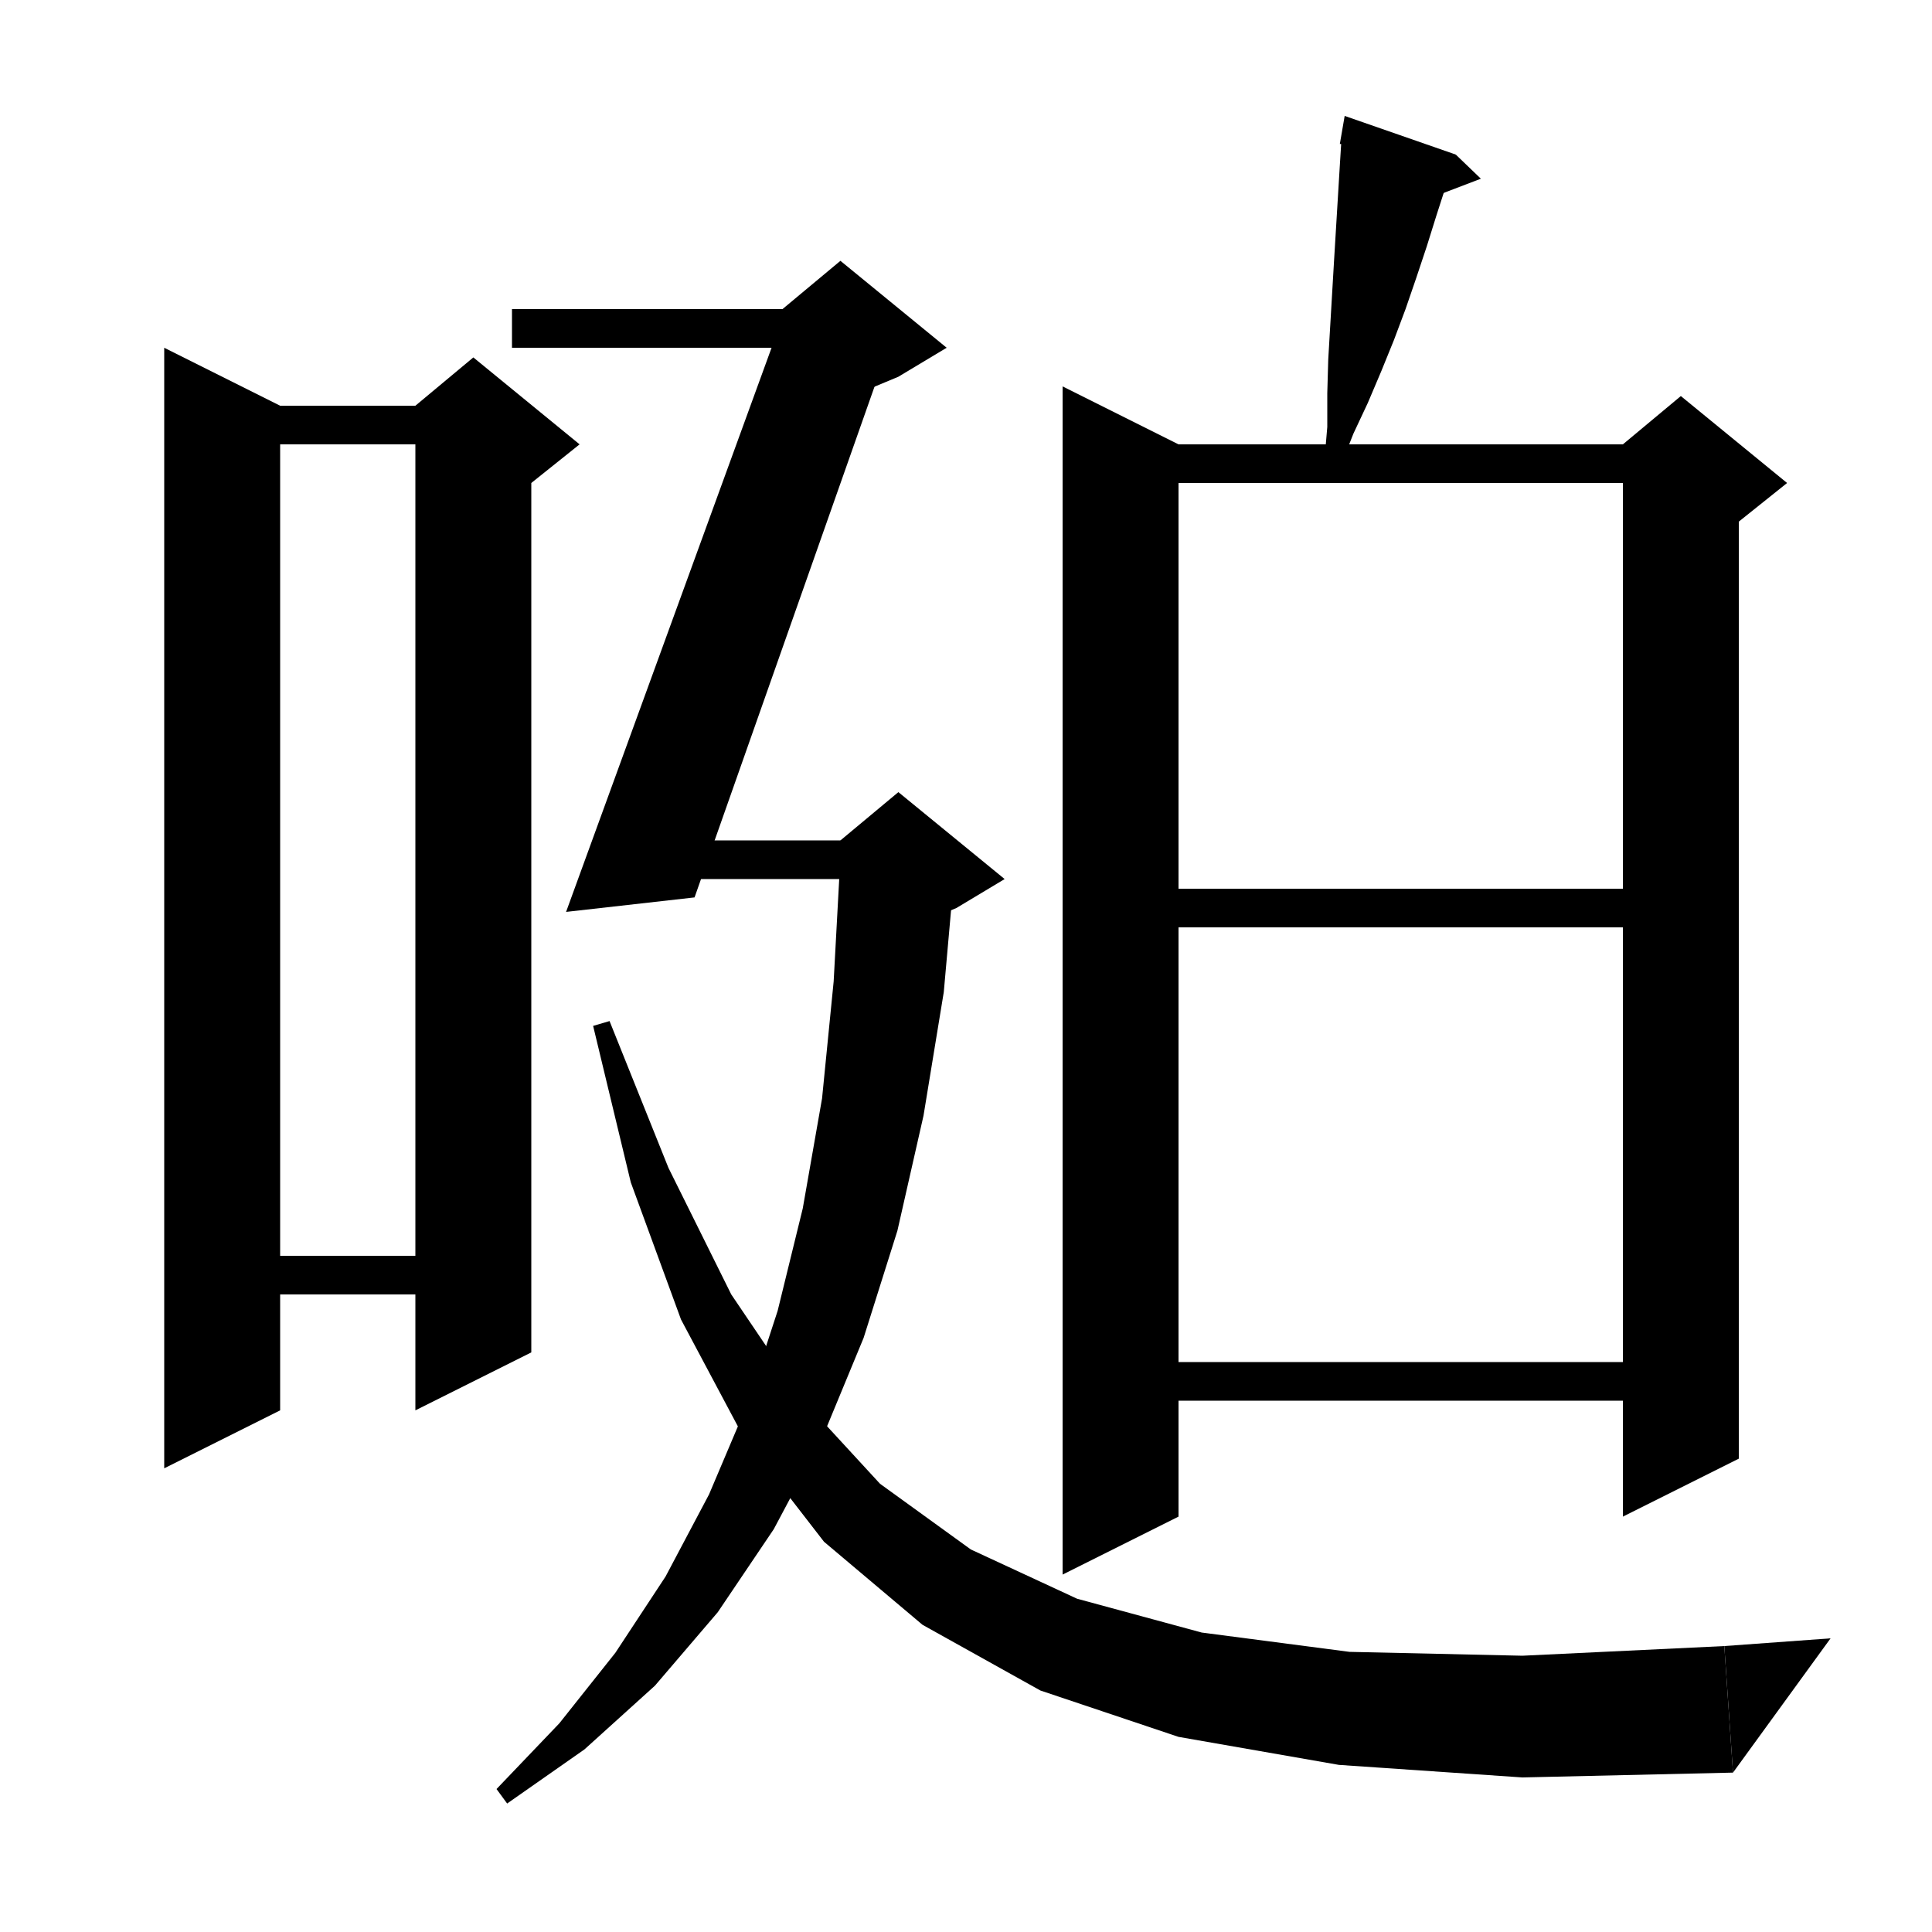 <svg xmlns="http://www.w3.org/2000/svg" xmlns:xlink="http://www.w3.org/1999/xlink" version="1.1" baseProfile="full" viewBox="0 0 200 200" width="96" height="96"><path d="M 29,42 L 29,146 17,152 17,36" fill="black"/><path d="M 23,42 L 49,42 49,46 23,46" fill="black"/><path d="M 55,44 L 55,140 43,146 43,44" fill="black"/><path d="M 43,42 L 49,37 60,46 55,50 43,44" fill="black"/><path d="M 23,130 L 49,130 49,134 23,134" fill="black"/><path d="M 53,32 L 87,32 87,36 53,36" fill="black"/><path d="M 92.3,35 L 71.9,92.9 58.6,94.4 80.6,34" fill="black"/><path d="M 81,32 L 87,27 98,36 93,39 81,44" fill="black"/><path d="M 67,87 L 93,87 93,91 67,91" fill="black"/><path d="M 98.9,89.2 L 97.7,102.7 95.6,115.5 92.9,127.4 89.4,138.5 85.1,148.9 80.1,158.3 74.3,166.9 67.8,174.5 60.5,181.1 52.5,186.7 51.4,185.2 57.9,178.4 63.7,171.1 68.9,163.2 73.4,154.7 77.3,145.5 80.5,135.7 83.1,125.1 85.1,113.7 86.3,101.6 87,88.7" fill="black"/><path d="M 87,87 L 93,82 104,91 99,94 87,99" fill="black"/><path d="M 63.1,105.7 L 69.2,120.9 75.7,134 83,144.8 91.1,153.6 100.5,160.4 111.5,165.5 124.4,169 139.7,171 157.6,171.4 178.5,170.4 179.4,183.5 157.6,184 138.6,182.7 122,179.8 107.7,175 95.5,168.2 85.3,159.6 77.1,149 70.5,136.6 65.3,122.4 61.4,106.2" fill="black"/><path d="M 179.4,183.5 L 178.5,170.4 189.5,169.6" fill="black"/><path d="M 150.7,16 L 149.7,19.2 148.7,22.3 147.7,25.5 146.6,28.8 145.5,32 144.3,35.2 143,38.4 141.6,41.7 140.1,44.9 138.8,48.2 137.1,47.7 137.4,44.2 137.4,40.7 137.5,37.2 137.7,33.8 137.9,30.4 138.1,27 138.3,23.7 138.5,20.4 138.7,17.1 138.9,13.9" fill="black"/><path d="M 138.7,14.9 L 150.7,16 139.2,12" fill="black"/><path d="M 150.7,16 L 153.3,18.5 147.8,20.6" fill="black"/><path d="M 122,46 L 122,157 110,163 110,40" fill="black"/><path d="M 116,46 L 174,46 174,50 116,50" fill="black"/><path d="M 180,48 L 180,151 168,157 168,48" fill="black"/><path d="M 168,46 L 174,41 185,50 180,54 168,48" fill="black"/><path d="M 116,92 L 174,92 174,96 116,96" fill="black"/><path d="M 116,141 L 174,141 174,145 116,145" fill="black"/></svg>
